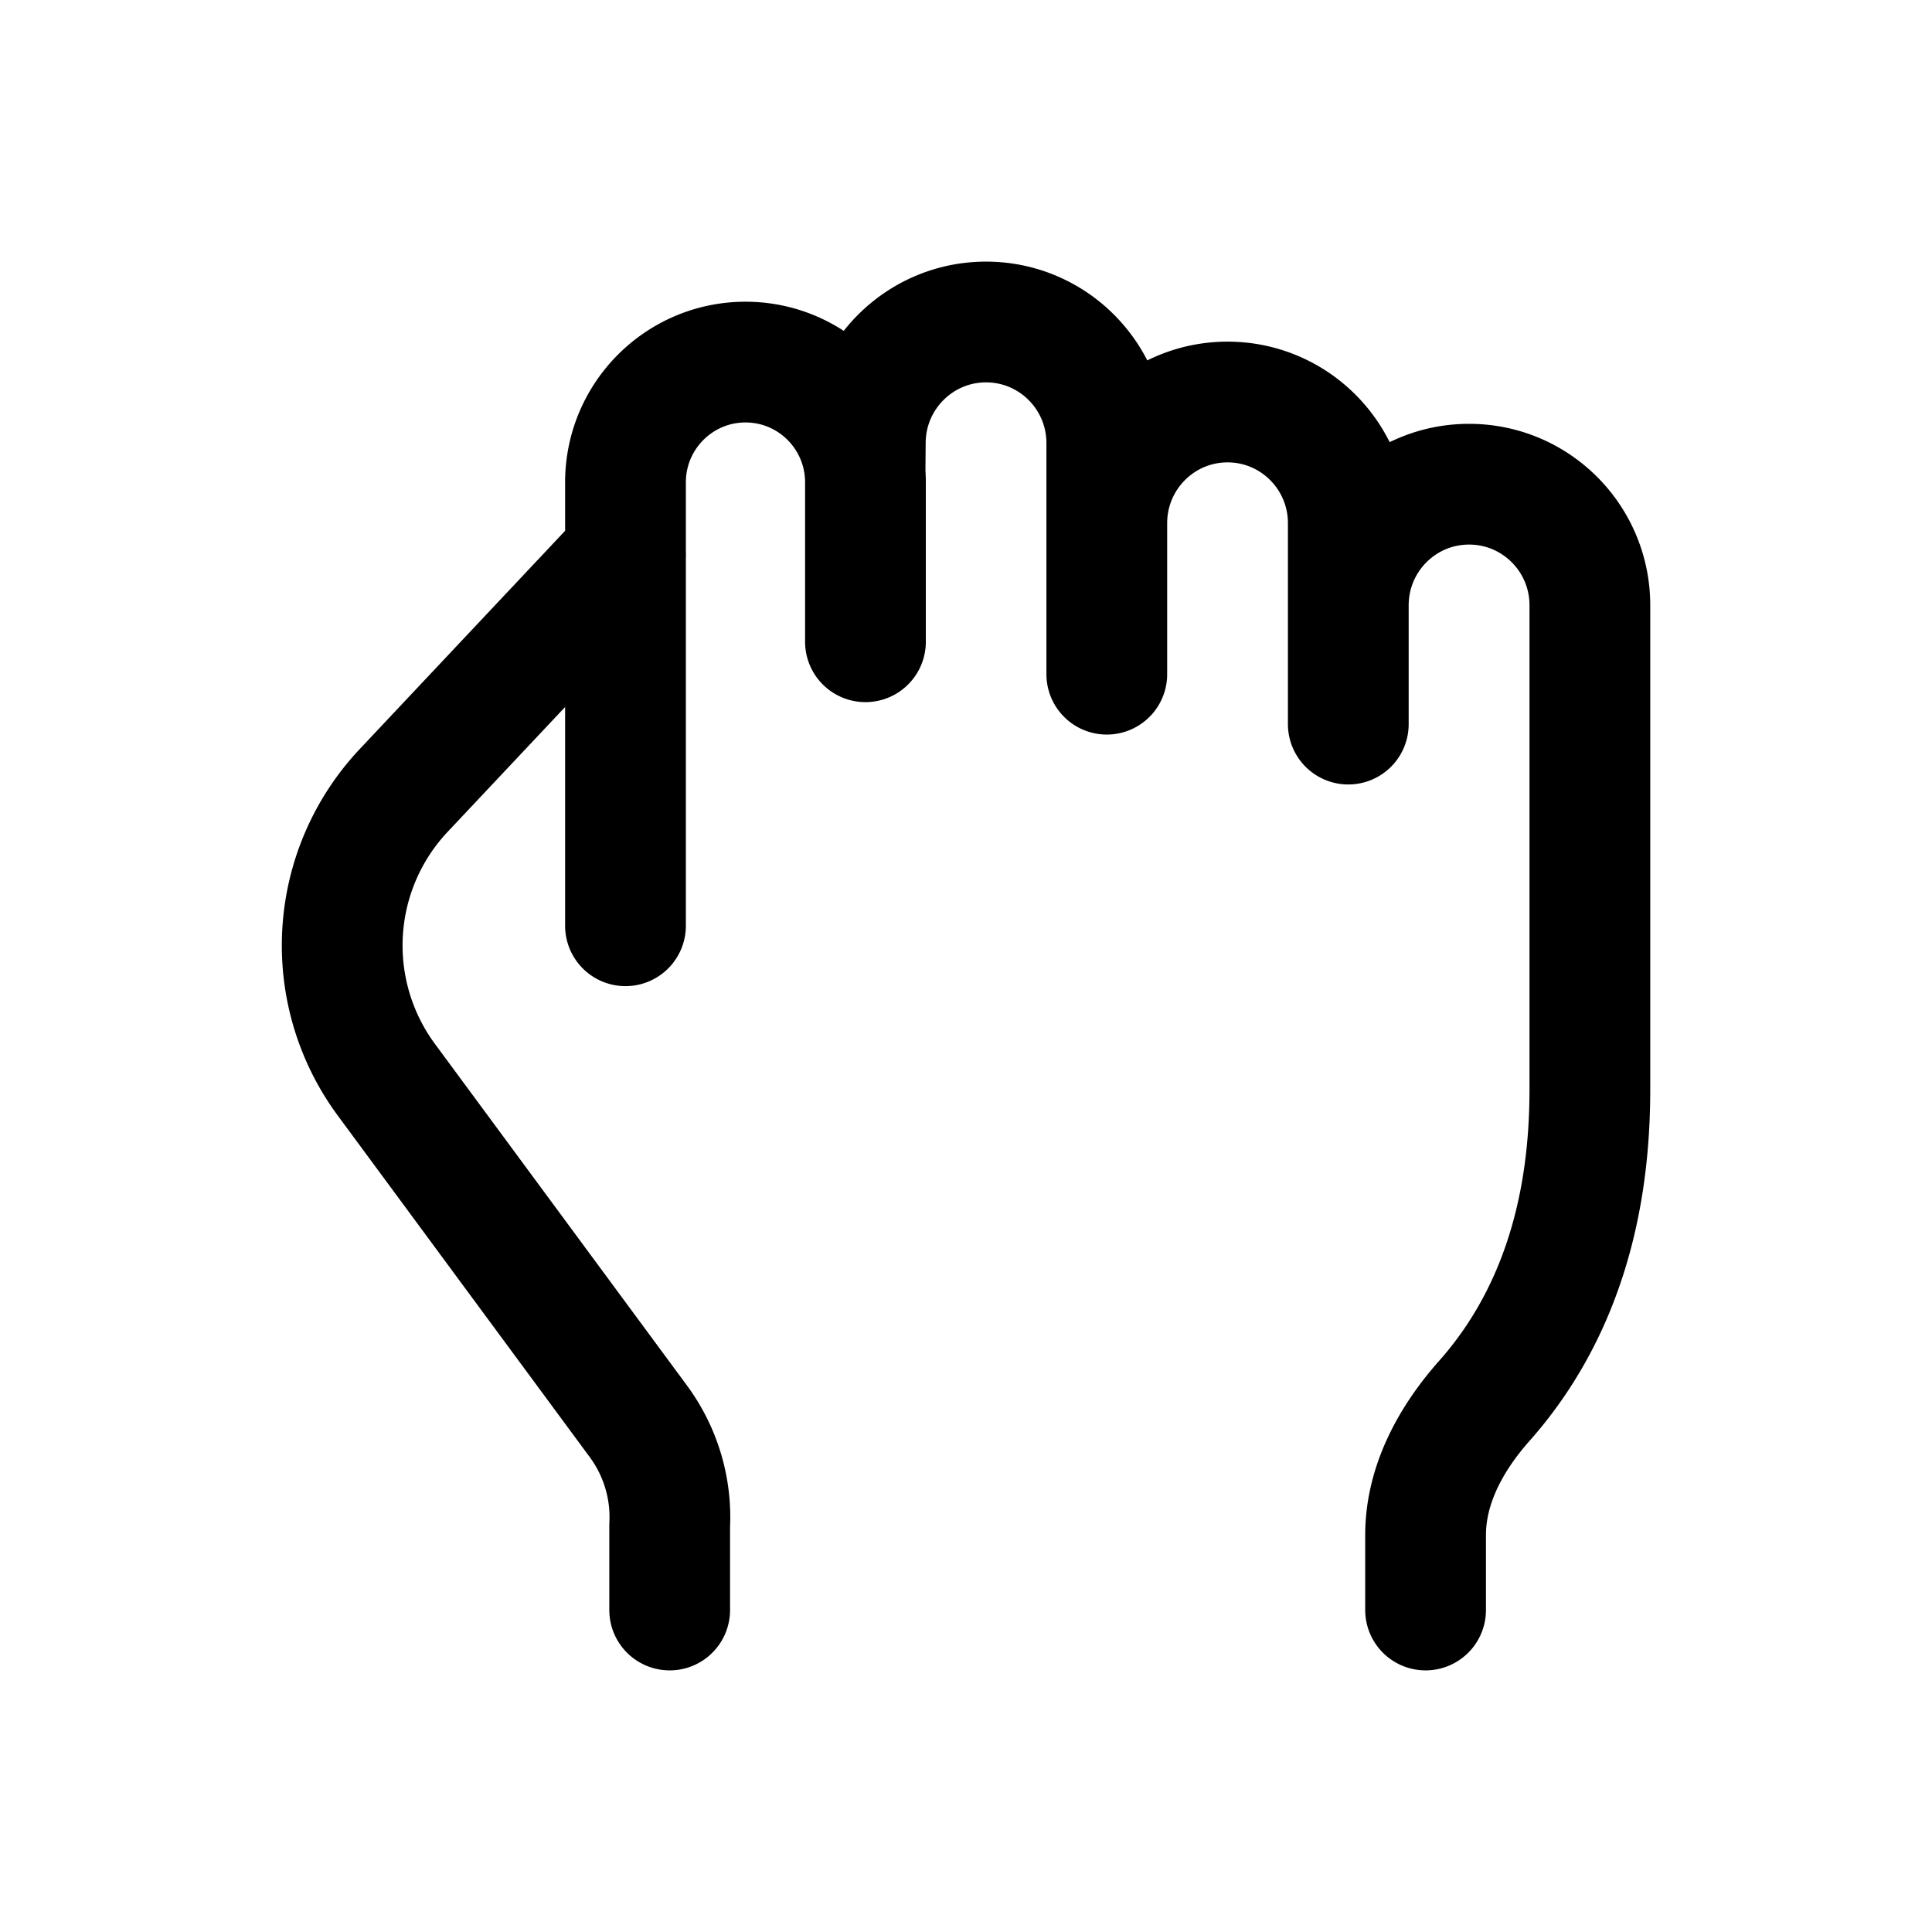 <svg xmlns="http://www.w3.org/2000/svg" width="3em" height="3em" viewBox="0 0 24 24"><path fill="none" stroke="currentColor" stroke-linecap="round" stroke-linejoin="round" stroke-width="1.5" d="M7.77 11.5V5.992c0-.825.668-1.494 1.491-1.494s1.49.669 1.49 1.494v1.98M7.771 6.89L4.999 9.836a2.81 2.81 0 0 0-.201 3.575l3.132 4.245c.275.373.413.83.389 1.294V20m2.427-14.128l.003-.367c0-.831.672-1.505 1.5-1.505c.829 0 1.5.674 1.5 1.505v2.87m0-1.876c0-.831.672-1.505 1.5-1.505c.829 0 1.5.674 1.5 1.505v2.496m0-1.475c0-.832.672-1.505 1.5-1.505c.83 0 1.501.673 1.501 1.505v6.006c0 .986-.157 2.574-1.311 3.876c-.416.469-.73 1.042-.73 1.669V20" color="currentColor"/></svg>